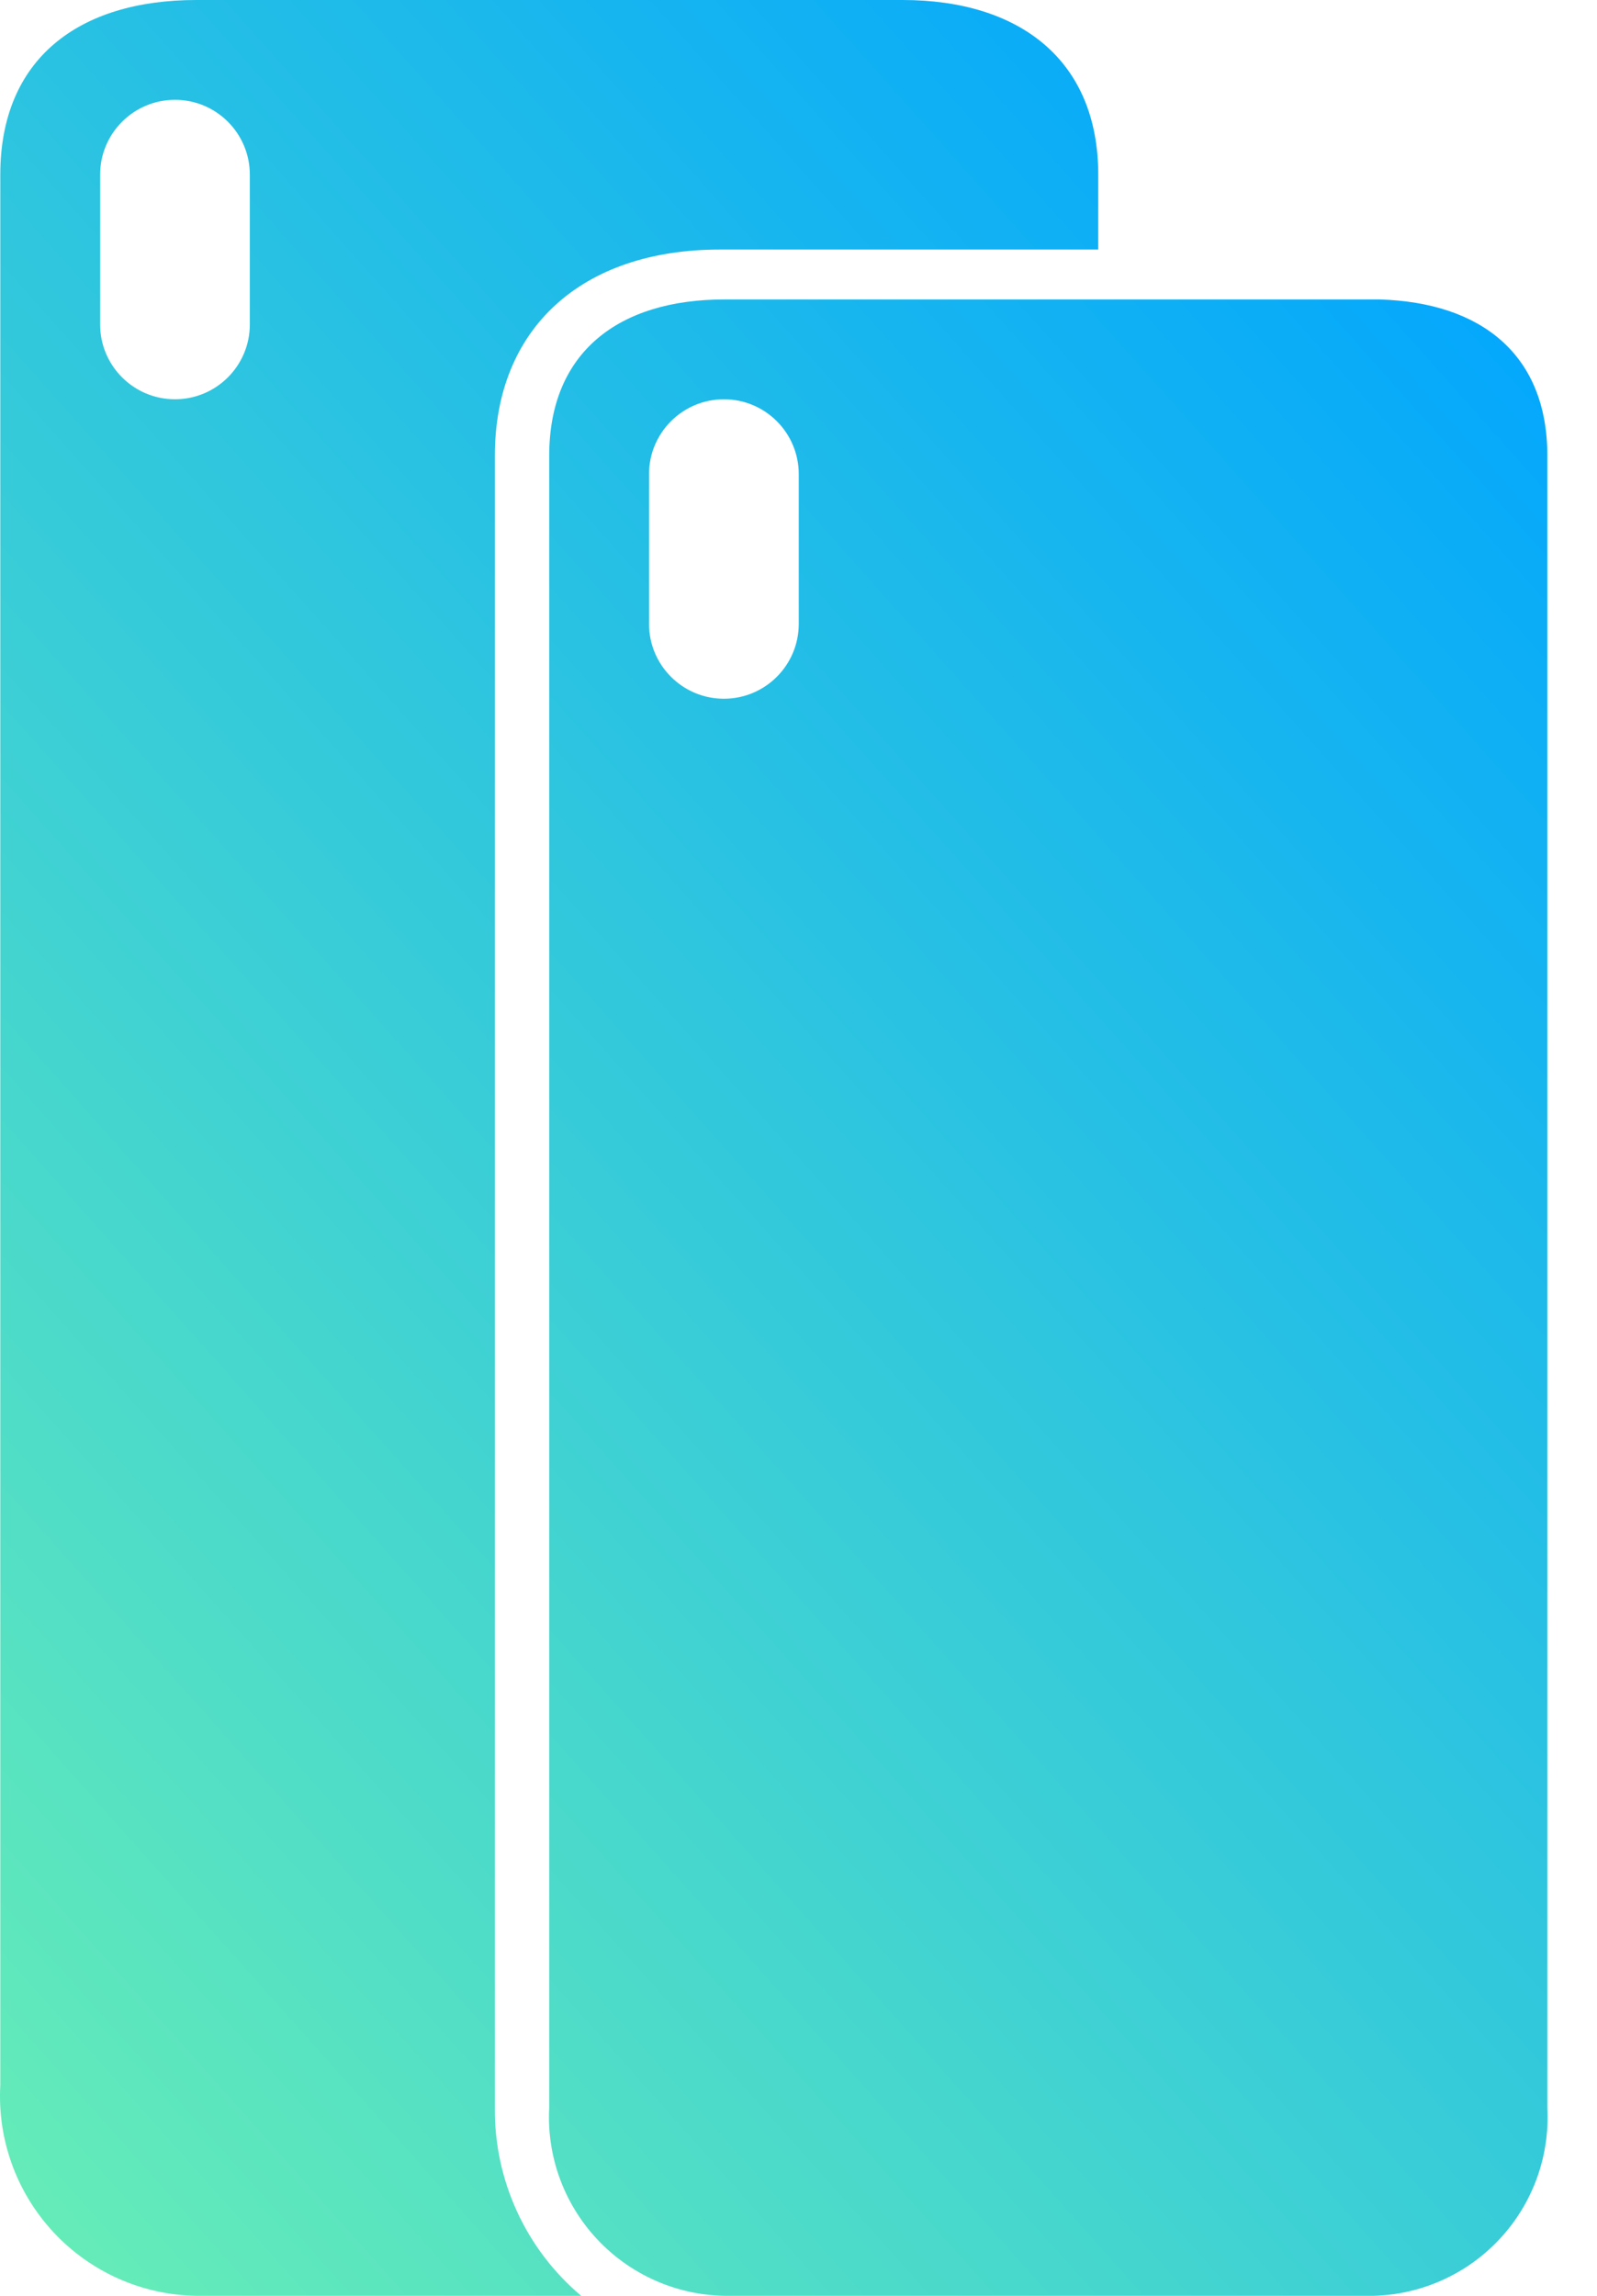 <svg width="32" height="46" viewBox="0 0 32 46" fill="none" xmlns="http://www.w3.org/2000/svg">
<path fill-rule="evenodd" clip-rule="evenodd" d="M9.916 42.24V9.13C9.916 6.59 11.646 5 14.426 5H22.006V3.5C22.006 1.21 20.436 0 18.086 0H3.936C1.576 0 0.006 1.18 0.006 3.5V41.78C-0.054 42.866 0.331 43.93 1.073 44.727C1.814 45.523 2.848 45.983 3.936 46H11.646C10.538 45.067 9.904 43.688 9.916 42.24ZM5.006 6.5C5.006 7.328 4.335 8 3.506 8C2.678 8 2.006 7.328 2.006 6.5V3.5C2.006 2.672 2.678 2 3.506 2C4.335 2 5.006 2.672 5.006 3.5V6.5ZM27.645 6H14.515C12.405 6 11.005 7.05 11.005 9.13V42.23C10.953 43.2 11.298 44.149 11.96 44.86C12.622 45.571 13.544 45.982 14.515 46H27.515C28.483 45.977 29.4 45.563 30.057 44.853C30.715 44.143 31.057 43.197 31.005 42.23V9.13C31.005 7.1 29.675 6.06 27.645 6ZM16.005 12.5C16.005 13.328 15.334 14 14.505 14C13.677 14 13.005 13.328 13.005 12.5V9.5C13.005 8.672 13.677 8 14.505 8C15.334 8 16.005 8.672 16.005 9.5V12.5Z" fill="url(#paint0_linear)"/>
<defs>
<linearGradient id="paint0_linear" x1="6.93" y1="-22.633" x2="-39.82" y2="19.073" gradientUnits="userSpaceOnUse">
<stop stop-color="#00A5FF"/>
<stop offset="1" stop-color="#80FFA5"/>
</linearGradient>
</defs>
</svg>
